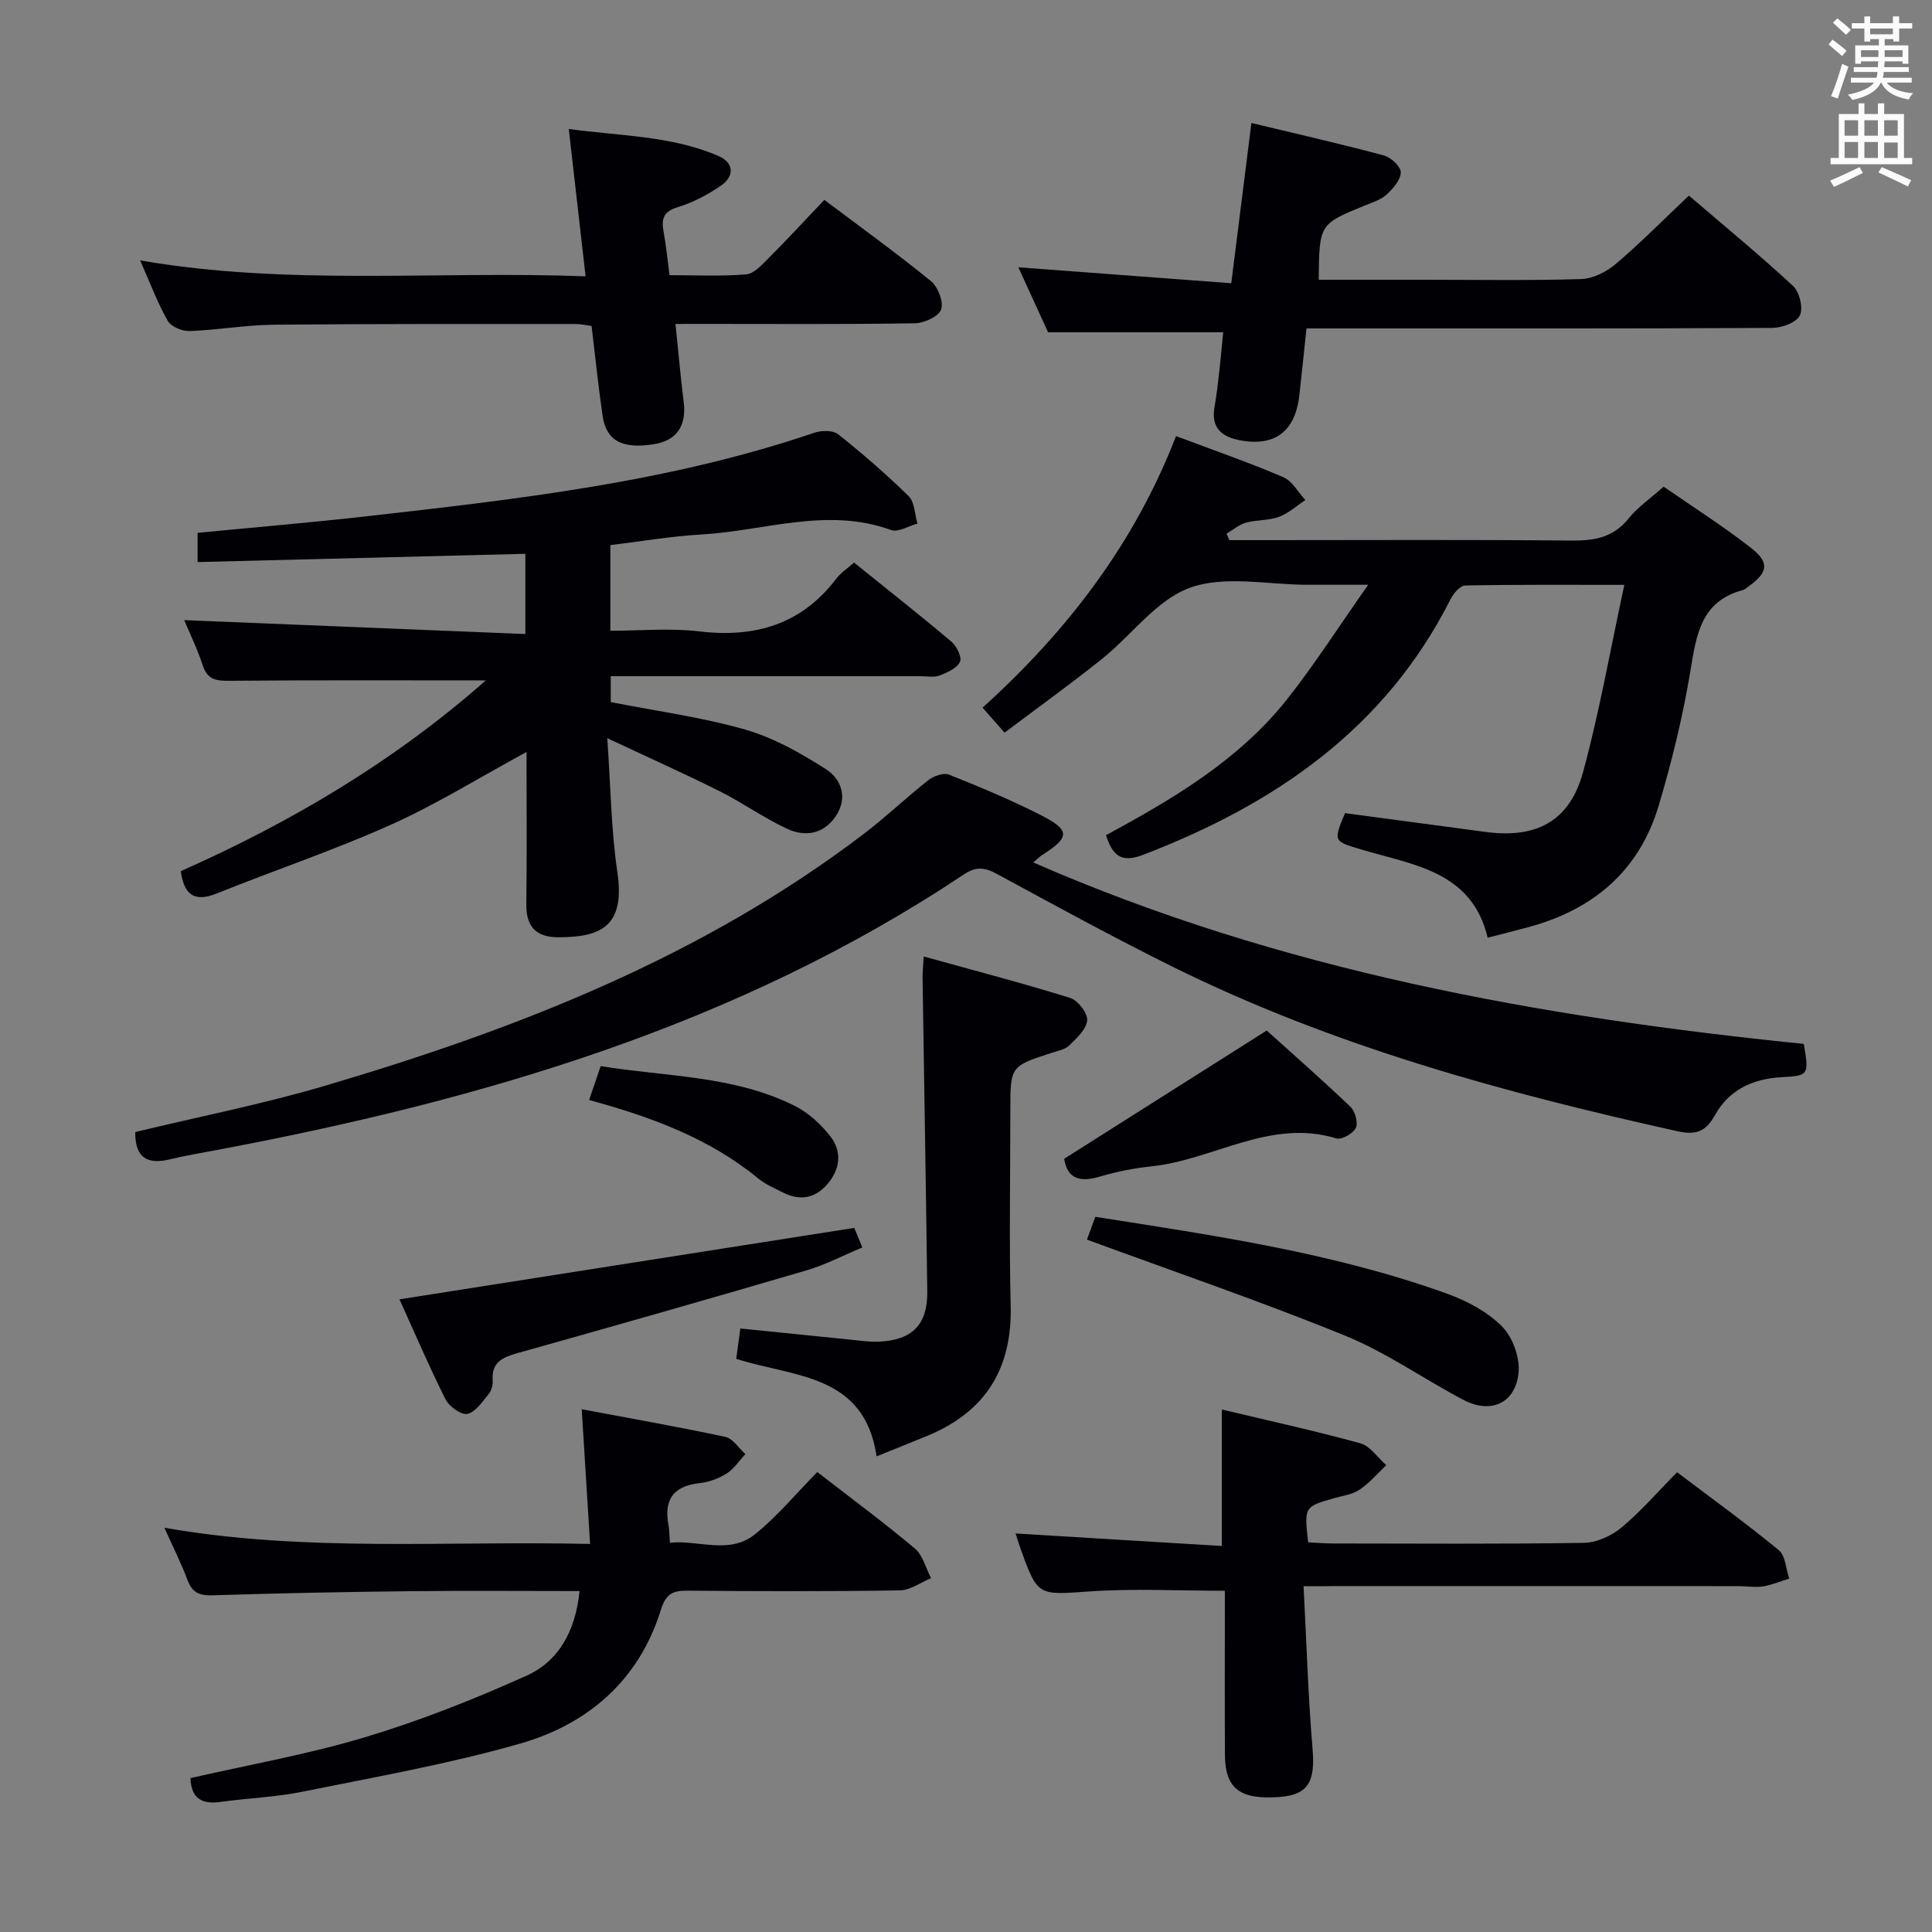 <svg enable-background="new 0 0 400 400" viewBox="0 0 400 400" xmlns="http://www.w3.org/2000/svg"><rect x="0" y="0" width="400" height="400" fill="#808080" stroke="none"/><g fill="#010105"><path d="m100.58 140.87c-17.97 0-35.41-.08-52.85.08-2.78.02-4.73-.07-5.74-3.16-1.13-3.44-2.73-6.72-3.85-9.4 23.4.95 46.88 1.91 70.63 2.88 0-6.2 0-11.15 0-16.61-22.56.57-45.06 1.13-67.86 1.71 0-2.44 0-4.16 0-6.05 11.73-1.14 23.29-2.11 34.82-3.41 31.36-3.55 62.73-7.07 92.85-17.31 1.48-.5 3.85-.56 4.92.29 5.08 4.03 10 8.29 14.62 12.83 1.26 1.24 1.26 3.75 1.83 5.68-1.83.49-3.99 1.87-5.45 1.34-13.27-4.83-26.24.19-39.31.92-6.25.35-12.46 1.43-18.82 2.2v17.73c6.18 0 12.36-.59 18.38.13 11.6 1.38 21.2-1.43 28.44-10.97.88-1.16 2.19-2 3.63-3.27 6.77 5.46 13.55 10.79 20.14 16.35 1.09.92 2.24 3.24 1.79 4.19-.62 1.33-2.61 2.22-4.19 2.83-1.17.45-2.63.15-3.97.15-19.5 0-39 0-58.49 0-1.8 0-3.6 0-5.65 0v5.36c9.38 1.85 18.8 3.11 27.83 5.69 5.89 1.69 11.51 4.87 16.72 8.2 3.15 2.02 4.6 5.85 2.08 9.66-2.51 3.79-6.37 4.43-10.14 2.67-4.8-2.24-9.18-5.38-13.92-7.75-7.21-3.61-14.58-6.91-23.29-11 .72 10.29.8 19.07 2.08 27.67 1.68 11.24-3.31 13.56-12.25 13.55-4.47-.01-6.65-2.12-6.59-6.78.13-10.43.04-20.86.04-31.58-9.66 5.24-18.56 10.79-28.03 15.04-11.79 5.29-24.09 9.42-36.09 14.25-4.67 1.88-6.79.27-7.46-4.62 22.8-10.11 44.17-22.73 63.15-39.49z"/><path d="m243.49 90.29c7.69 2.89 15.05 5.45 22.2 8.5 1.86.79 3.06 3.12 4.57 4.74-1.81 1.19-3.49 2.75-5.47 3.48-2.13.78-4.6.59-6.82 1.2-1.44.4-2.69 1.5-4.03 2.28.19.45.39.89.58 1.34h7.81c21 0 41.99-.12 62.99.09 4.79.05 8.7-.63 11.87-4.58 1.84-2.3 4.39-4.03 7.25-6.58 6.07 4.21 12.36 8.18 18.19 12.76 3.79 2.98 3.36 5.03-.55 7.85-.4.29-.8.67-1.26.8-8.65 2.32-9.61 9.24-10.83 16.67-1.56 9.45-3.85 18.84-6.6 28.03-4 13.37-13.46 21.41-26.79 25.04-2.7.74-5.42 1.41-8.59 2.23-3.29-13.78-15.36-15.03-26.05-18.23-5.91-1.77-5.95-1.65-3.49-7.56 9.71 1.3 19.39 2.59 29.07 3.89 10.6 1.42 17.45-2.22 20.23-12.44 3.38-12.41 5.6-25.14 8.53-38.71-12.08 0-22.52-.08-32.95.13-1.04.02-2.42 1.63-3.02 2.82-13.56 26.89-36.41 42.47-63.65 52.94-4.53 1.74-6.34.18-7.69-4.07 13.94-7.54 27.59-15.59 37.57-28.24 5.64-7.14 10.56-14.85 16.71-23.6-5.16 0-8.85 0-12.54 0-8.16 0-17.04-1.99-24.29.59-6.96 2.47-12.12 9.83-18.29 14.77-6.47 5.18-13.21 10.02-20.16 15.26-1.59-1.81-2.87-3.26-4.56-5.18 17.43-15.75 31.41-33.88 40.06-56.22z"/><path d="m28 234.38c13.12-3.17 26.46-5.79 39.45-9.63 39.72-11.74 78.02-26.7 111.37-52.09 4.63-3.52 8.85-7.58 13.43-11.17 1.08-.85 3.13-1.55 4.24-1.11 6.46 2.59 12.92 5.28 19.11 8.44 6.03 3.08 5.9 4.56.15 8.21-.53.33-.96.81-1.82 1.53 51.18 22.4 104.91 32.04 159.53 37.57 1.09 6.46 1.05 6.59-4.7 6.9-5.9.32-10.79 2.64-13.67 7.8-1.94 3.47-3.9 4.24-7.83 3.37-35.9-7.96-71.25-17.6-104.38-34-12.36-6.12-24.48-12.75-36.61-19.33-2.49-1.35-4.3-1.44-6.68.15-47.13 31.43-100.17 46.84-155.09 57.15-3.1.58-6.21 1.1-9.28 1.85-4.66 1.14-7.28-.26-7.22-5.64z"/><path d="m119.99 329.41c-11.99 0-23.47-.1-34.94.03-13.65.15-27.3.41-40.94.85-2.75.09-4.28-.47-5.28-3.14-1.34-3.57-3.07-7-4.8-10.85 29.15 5.12 58.23 2.67 88.14 3.36-.59-9.46-1.14-18.31-1.73-27.89 10.03 1.89 19.92 3.62 29.73 5.72 1.57.34 2.78 2.34 4.15 3.57-1.29 1.37-2.37 3.07-3.91 4.04-1.64 1.03-3.67 1.76-5.6 1.97-5.43.6-7.39 3.45-6.41 8.66.18.97.17 1.97.3 3.67 5.97-.59 12.31 2.52 17.62-1.75 4.64-3.73 8.5-8.42 12.89-12.88 6.93 5.37 13.73 10.4 20.19 15.82 1.67 1.4 2.27 4.07 3.37 6.15-2.15.88-4.3 2.5-6.46 2.53-14.66.23-29.33.19-44 .06-3.1-.03-4.48.72-5.5 4.02-4.52 14.53-15.07 23.63-29.15 27.65-14.78 4.23-30.02 6.91-45.12 9.97-5.51 1.12-11.21 1.3-16.8 2.09-3.81.54-6.14-.56-6.31-4.92 11.96-2.74 24.25-4.9 36.13-8.46 11.38-3.42 22.52-7.83 33.37-12.71 6.67-2.97 10.21-9.17 11.06-17.56z"/><path d="m349.67 40.5c7.07 6.05 14.5 12.17 21.56 18.7 1.34 1.24 2.16 4.61 1.41 6.11-.73 1.48-3.74 2.57-5.75 2.58-29.8.16-59.61.11-89.41.11-2.16 0-4.31 0-6.99 0-.5 4.71-.95 9.27-1.47 13.82-.87 7.66-5.26 10.84-12.75 9.24-3.58-.77-5.52-2.75-4.83-6.7.46-2.61.75-5.26 1.05-7.9.3-2.63.52-5.26.76-7.67-11.86 0-23.59 0-36.26 0-1.72-3.75-3.89-8.51-6.15-13.45 14.77 1.11 29.1 2.18 44.08 3.3 1.44-11.45 2.77-22.04 4.17-33.18 9.51 2.29 18.53 4.34 27.45 6.73 1.45.39 3.51 2.33 3.48 3.5-.04 1.58-1.61 3.37-2.95 4.6-1.17 1.08-2.89 1.6-4.43 2.23-9.5 3.88-9.51 3.87-9.61 15.4h21.35c10.99 0 21.98.19 32.96-.14 2.44-.07 5.23-1.47 7.15-3.1 5.07-4.29 9.74-9.04 15.18-14.18z"/><path d="m139.85 67.07c.62 5.93 1.06 11.06 1.7 16.15.63 5-1.49 8.06-6.35 8.78-6.47.97-9.69-.77-10.45-5.98-.88-6.06-1.5-12.17-2.27-18.53-1.15-.15-2.26-.41-3.36-.41-20.83.01-41.66-.05-62.49.15-5.8.06-11.58 1.1-17.38 1.31-1.53.05-3.83-.9-4.52-2.11-2.12-3.72-3.62-7.79-5.71-12.51 30.79 5.3 61.16 2.12 92.22 3.29-1.18-10.33-2.28-19.98-3.48-30.5 10.72 1.46 21.2 1.38 30.94 5.56 3.22 1.38 3.49 4.16.53 6.19-2.71 1.85-5.73 3.47-8.86 4.41-3.02.91-3.48 2.44-2.98 5.12.52 2.75.77 5.55 1.23 8.98 5.32 0 10.61.27 15.84-.16 1.64-.13 3.3-1.98 4.65-3.34 3.86-3.87 7.57-7.89 11.56-12.09 7.56 5.69 14.97 11.04 22.05 16.8 1.46 1.19 2.67 4.28 2.14 5.88-.48 1.44-3.49 2.84-5.41 2.87-14.49.24-28.99.13-43.49.13-1.8.01-3.59.01-6.11.01z"/><path d="m269.89 328.41c.62 11.82.94 22.77 1.86 33.66.58 6.84-.88 9.53-6.91 9.98-8.09.6-11.19-1.74-11.23-8.69-.06-9.66-.02-19.32-.02-28.98 0-1.79 0-3.57 0-5.03-9.71 0-18.82-.49-27.86.13-10.87.74-10.85 1.15-14.5-9.03-.33-.93-.62-1.89-.97-2.96 14.2.86 28.3 1.72 42.7 2.59 0-9.73 0-18.59 0-28.26 9.33 2.23 19.08 4.36 28.68 7 2.05.56 3.59 2.97 5.37 4.53-1.82 1.72-3.48 3.69-5.53 5.08-1.44.98-3.4 1.23-5.15 1.72-6.32 1.79-6.32 1.78-5.49 9.17 1.63.08 3.38.24 5.13.24 17.32.02 34.64.14 51.96-.13 2.63-.04 5.69-1.43 7.76-3.15 4.07-3.39 7.57-7.46 11.53-11.47 7.19 5.44 14.29 10.57 21.05 16.13 1.4 1.15 1.48 3.89 2.17 5.89-1.82.56-3.61 1.33-5.47 1.62-1.62.26-3.32-.06-4.98-.06-27.81-.01-55.63-.01-83.44-.01-1.8.03-3.6.03-6.66.03z"/><path d="m152.43 281.33c.25-1.88.51-3.78.85-6.28 7.64.78 14.99 1.53 22.34 2.26 2.15.21 4.31.56 6.45.46 6.84-.33 10-3.57 9.91-10.38-.27-21.62-.65-43.24-.97-64.85-.02-1.13.11-2.27.24-4.51 10.41 2.89 20.44 5.51 30.32 8.58 1.59.5 3.63 3.13 3.52 4.63-.14 1.84-2.16 3.69-3.7 5.2-.87.86-2.38 1.12-3.64 1.53-8.57 2.79-8.57 2.78-8.57 11.95 0 13.48-.26 26.97.07 40.45.32 13.05-5.25 21.94-17.25 26.9-3.35 1.38-6.72 2.72-10.51 4.25-2.54-17.18-17.15-16.35-29.06-20.19z"/><path d="m82.71 269.01c31.53-4.95 62.58-9.83 94.16-14.79.17.41.78 1.89 1.67 4.05-4.01 1.67-7.66 3.6-11.54 4.74-19.87 5.83-39.79 11.51-59.73 17.1-3.14.88-5.54 1.83-5.26 5.71.07.93-.26 2.11-.84 2.81-1.31 1.58-2.72 3.74-4.41 4.1-1.28.27-3.78-1.54-4.52-3.02-3.47-6.92-6.52-14.06-9.53-20.7z"/><path d="m225.04 256.65c.43-1.18 1.05-2.85 1.73-4.72 24.8 3.89 49.39 7.46 72.87 15.93 4.12 1.49 8.37 3.75 11.39 6.82 2.2 2.24 3.71 6.5 3.36 9.62-.69 6.28-5.76 8.49-11.39 5.54-8.22-4.32-15.93-9.81-24.48-13.29-17.43-7.11-35.28-13.2-53.48-19.9z"/><path d="m220.33 239.91c13.99-8.85 27.54-17.44 41.93-26.55 5.14 4.63 11.35 10.08 17.32 15.77.98.93 1.63 3.29 1.13 4.38-.54 1.16-2.92 2.52-4.01 2.19-13.7-4.19-25.41 4.41-38.21 5.77-3.62.38-7.25 1.08-10.73 2.12-4.14 1.24-6.79.49-7.43-3.68z"/><path d="m121.97 227.74c.81-2.4 1.51-4.43 2.39-7.01 13.49 2.2 27.46 1.91 40.09 8.18 2.86 1.42 5.49 3.81 7.46 6.35 2.52 3.23 2.02 6.95-.74 10.05-2.51 2.82-5.63 3.33-9.02 1.61-1.77-.9-3.67-1.7-5.19-2.95-10.12-8.3-22.05-12.69-34.99-16.23z"/></g><path d="m378.6 9.2.8-1c.9.7 1.9 1.4 2.9 2.3l-.9 1.1c-1.1-.9-2-1.7-2.8-2.4zm.5 10.7c.9-2.1 1.6-4.3 2.3-6.7.4.2.8.4 1.3.6-.7 2.1-1.5 4.3-2.2 6.6zm.4-15.2.9-.9c1 .8 2 1.6 2.8 2.4l-1 1c-1-.9-1.9-1.8-2.7-2.5zm12.5-1.3h1.2v1.4h2.7v1.1h-2.7v2.7h-1.2v-.5h-1.8v1.3h4.9v3.8h-1.2v-.5h-3.7c0 .4-.1.9-.1 1.2h5.1v1h-5.2c0 .5-.1.9-.2 1.2h6v1h-5.2c1.1 1.3 2.9 2 5.5 2.2-.4.4-.7.8-.9 1.3-2.9-.5-4.8-1.6-5.7-3.5h-.1c-.8 1.7-2.7 2.9-5.9 3.6-.2-.4-.6-.8-.9-1.1 2.8-.6 4.6-1.4 5.4-2.5h-4.8v-1h5.3c.1-.3.2-.7.2-1.2h-4.9v-1h5c0-.4 0-.8.1-1.2h-3.6v.5h-1.2v-3.8h4.9v-1.3h-1.8v.5h-1.2v-2.7h-2.6v-1.1h2.6v-1.4h1.2v1.4h4.7v-1.4zm-6.7 8.4h3.6c0-.4 0-.9 0-1.4h-3.6zm1.9-4.7h4.7v-1.2h-4.7zm6.7 3.3h-3.7v1.4h3.7z" fill="#fafbfa"/><path d="m384.7 21.4h1.3v2.2h2.8v-2.2h1.3v2.2h4.1v9.1h1.7v1.3h-16.9v-1.3h1.7v-9.1h4.1v-2.2zm.3 13.2.7 1.2c-1.8.9-3.8 1.9-6 2.9-.2-.4-.5-.8-.8-1.3 2.4-1 4.4-2 6.1-2.8zm-3.1-6.5h2.8v-3.2h-2.8zm0 4.6h2.8v-3.3h-2.8zm4.1-4.6h2.8v-3.2h-2.8zm0 4.6h2.8v-3.3h-2.8zm3.6 1.9c2.1.9 4.1 1.8 6.1 2.7l-.7 1.3c-2.2-1.1-4.2-2-6.1-2.9zm3.3-9.7h-2.8v3.2h2.8zm-2.8 7.8h2.8v-3.2h-2.8z" fill="#fafbfa"/></svg>